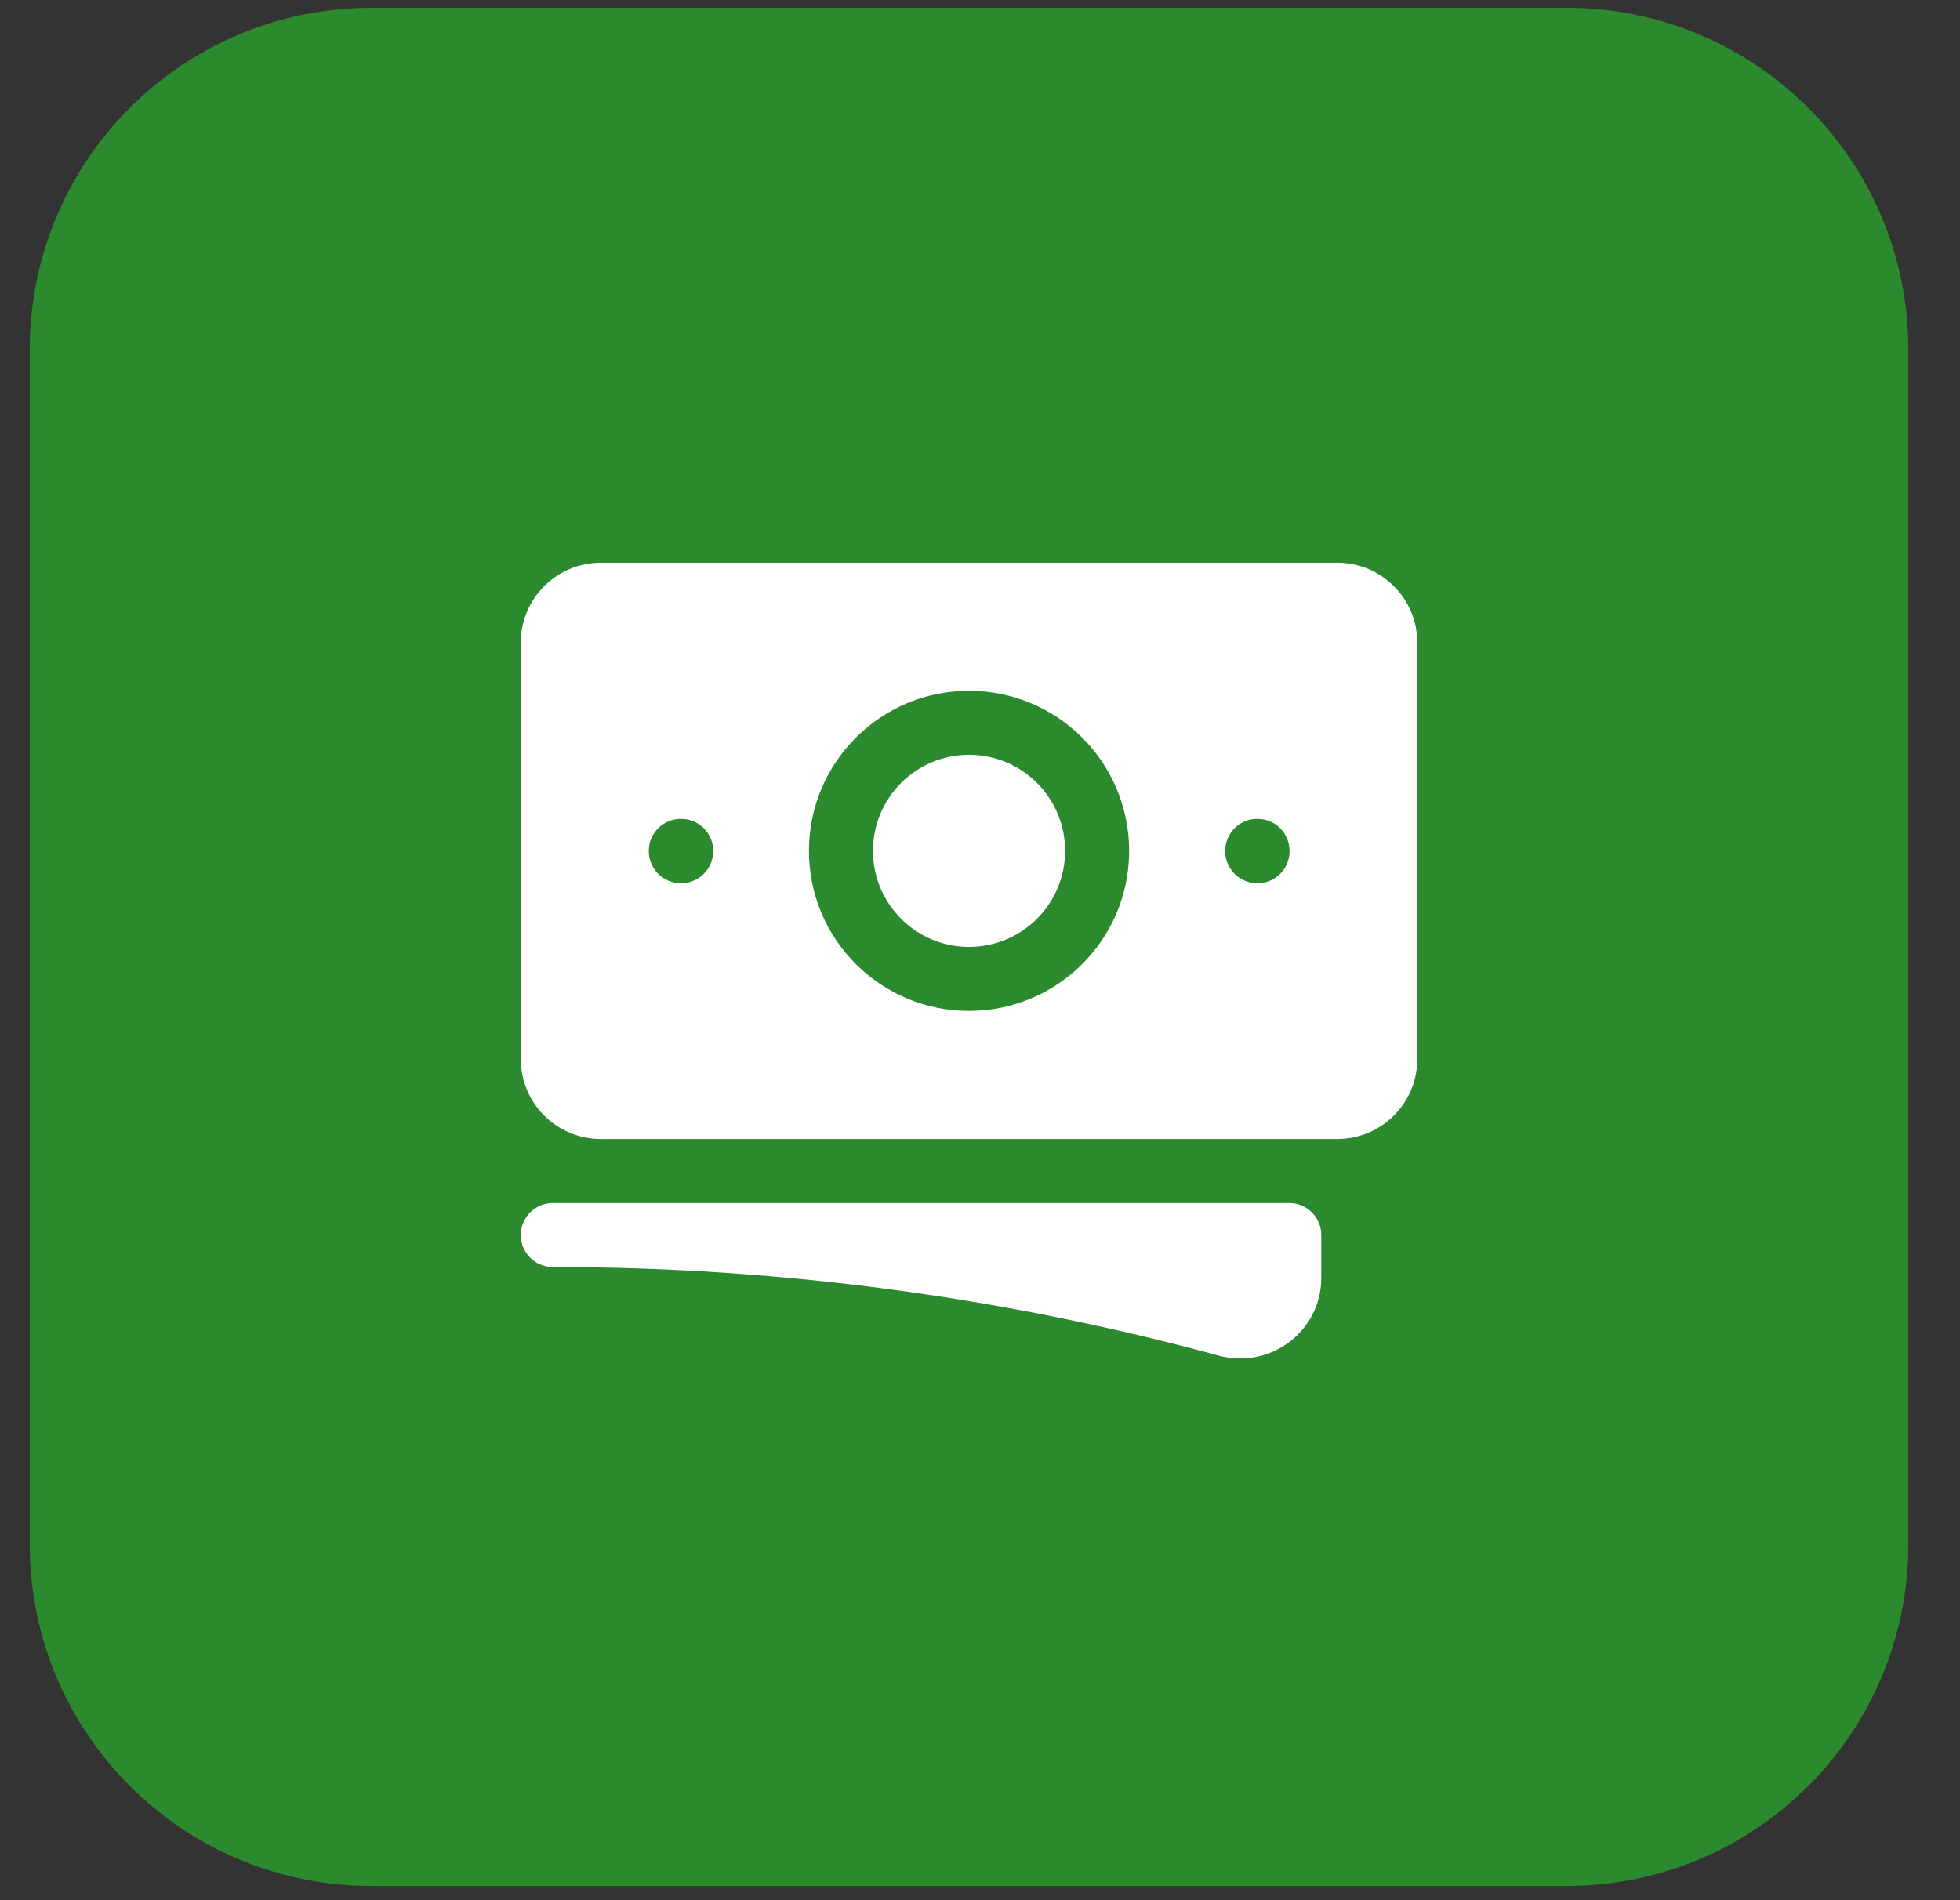 <svg width="33" height="32" viewBox="0 0 33 32" fill="none" xmlns="http://www.w3.org/2000/svg">
<rect x="0" y="0" width="33" height="32" fill="#333333" stroke="none"/>
<path d="M26.379 0.132H6.252C3.076 0.132 0.501 2.707 0.501 5.883V26.01C0.501 29.186 3.076 31.76 6.252 31.76H26.379C29.555 31.76 32.13 29.186 32.13 26.01V5.883C32.13 2.707 29.555 0.132 26.379 0.132Z" fill="#2B892E"/>
<path d="M16.315 12.711C15.422 12.711 14.698 13.435 14.698 14.329C14.698 15.222 15.422 15.946 16.315 15.946C17.209 15.946 17.933 15.222 17.933 14.329C17.933 13.435 17.209 12.711 16.315 12.711Z" fill="white"/>
<path fill-rule="evenodd" clip-rule="evenodd" d="M8.768 10.825C8.768 10.08 9.371 9.477 10.116 9.477H22.515C23.26 9.477 23.863 10.08 23.863 10.825V17.833C23.863 18.578 23.26 19.181 22.515 19.181H10.116C9.371 19.181 8.768 18.578 8.768 17.833V10.825ZM13.62 14.329C13.62 12.84 14.827 11.633 16.315 11.633C17.804 11.633 19.011 12.84 19.011 14.329C19.011 15.818 17.804 17.024 16.315 17.024C14.827 17.024 13.62 15.818 13.62 14.329ZM21.168 13.79C20.87 13.79 20.628 14.031 20.628 14.329V14.335C20.628 14.632 20.87 14.874 21.168 14.874H21.173C21.471 14.874 21.712 14.632 21.712 14.335V14.329C21.712 14.031 21.471 13.79 21.173 13.79H21.168ZM10.924 14.329C10.924 14.031 11.166 13.79 11.463 13.79H11.469C11.766 13.79 12.008 14.031 12.008 14.329V14.335C12.008 14.632 11.766 14.874 11.469 14.874H11.463C11.166 14.874 10.924 14.632 10.924 14.335V14.329Z" fill="white"/>
<path d="M9.307 20.259C9.009 20.259 8.768 20.501 8.768 20.798C8.768 21.096 9.009 21.337 9.307 21.337C13.188 21.337 16.948 21.857 20.52 22.829C21.376 23.062 22.246 22.428 22.246 21.521V20.798C22.246 20.501 22.004 20.259 21.707 20.259H9.307Z" fill="white"/>
</svg>
